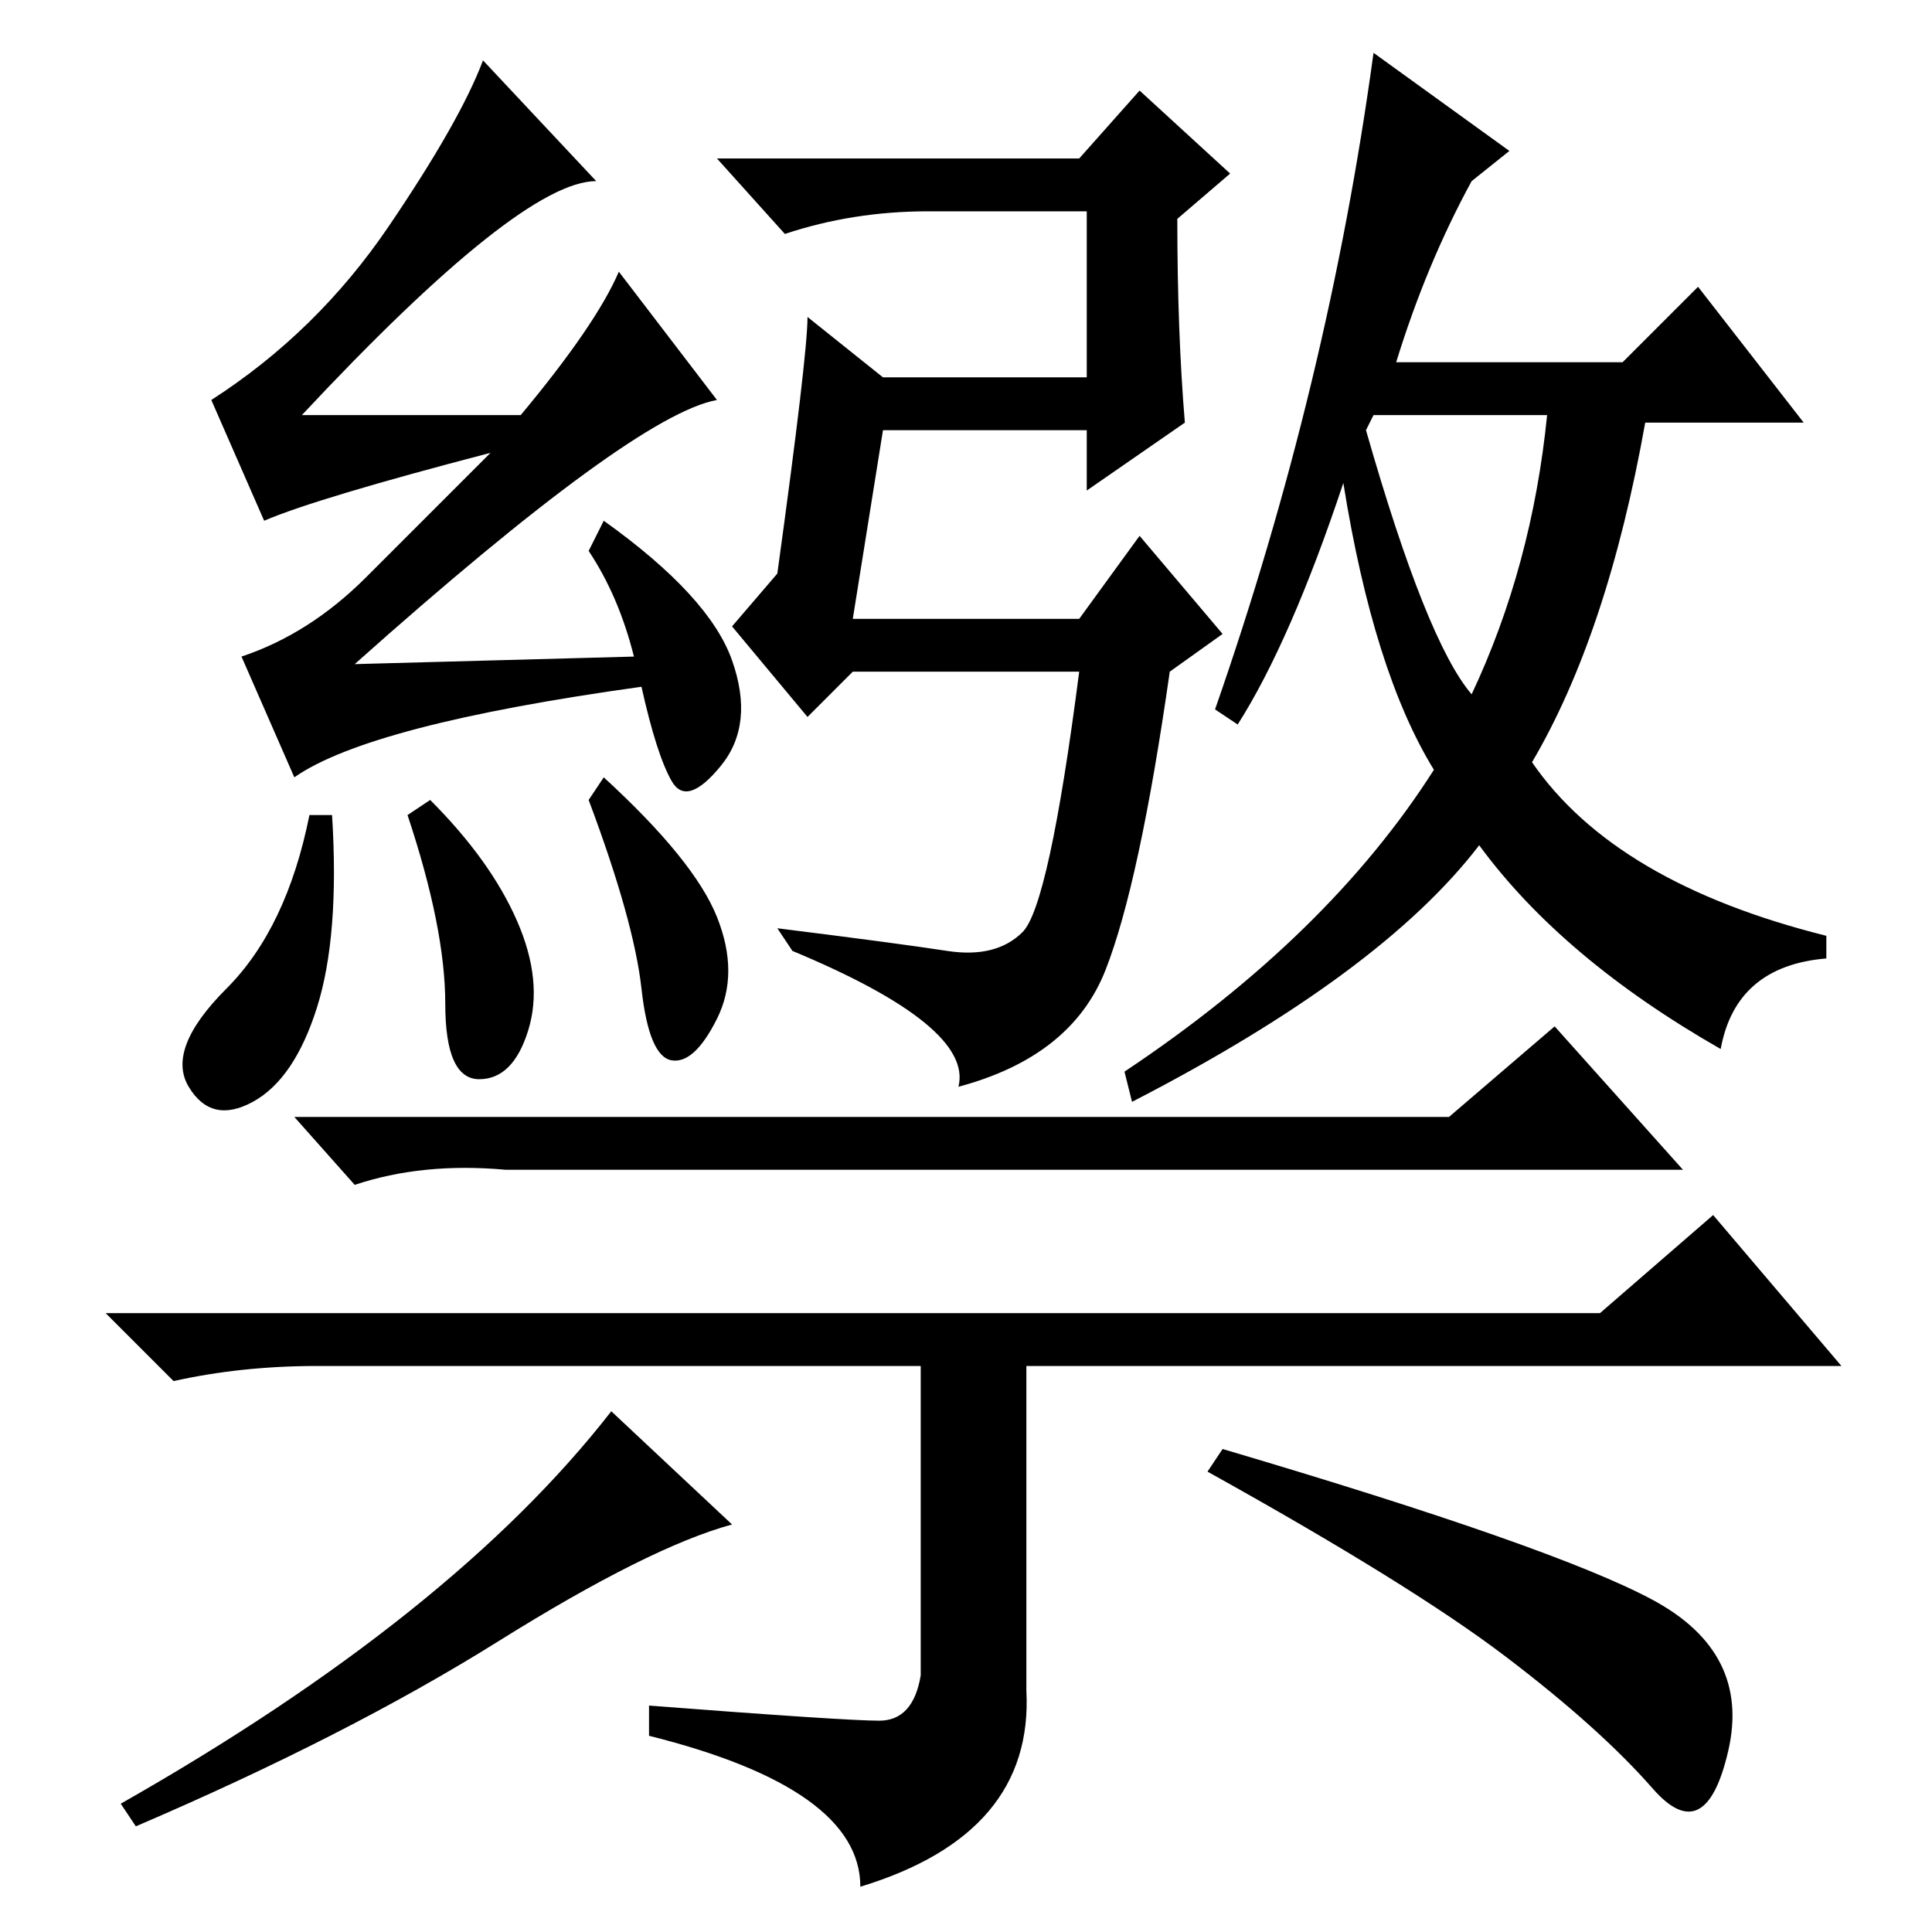 <?xml version="1.0" standalone="no"?>
<!DOCTYPE svg PUBLIC "-//W3C//DTD SVG 1.1//EN" "http://www.w3.org/Graphics/SVG/1.1/DTD/svg11.dtd" >
<svg xmlns="http://www.w3.org/2000/svg" xmlns:xlink="http://www.w3.org/1999/xlink" version="1.1" viewBox="0 -36 256 256">
  <g transform="matrix(1 0 0 -1 0 220)">
   <path fill="currentColor"
d="M192 108l14 12l17 -19h-156q-11 1 -20 -2l-8 9h153zM78 183l2 4q14 -10 17 -18.5t-1.5 -14t-6.5 -2t-4 12.5q-36 -5 -46 -12l-7 16q9 3 16.5 10.5l16.5 16.5q-23 -6 -30 -9l-7 16q14 9 23.5 23t12.5 22l15 -16q-10 0 -39 -31h29q10 12 13 19l13 -17q-11 -2 -48 -35l37 1
q-2 8 -6 14zM107 214l10 -8h27v22h-21q-10 0 -19 -3l-9 10h48l8 9l12 -11l-7 -6q0 -15 1 -27l-13 -9v8h-27l-4 -25h30l8 11l11 -13l-7 -5q-4 -28 -8.5 -39.5t-19.5 -15.5q2 8 -22 18l-2 3q16 -2 22.5 -3t10 2.5t7.5 34.5h-30l-6 -6l-10 12l6 7q4 29 4 34zM195 164
q8 17 10 37h-23l-1 -2q8 -28 14 -35zM161 162q15 43 21 87l18 -13l-5 -4q-6 -11 -10 -24h30l10 10l14 -18h-21q-5 -28 -15 -45q11 -16 39 -23v-3q-12 -1 -14 -12q-21 12 -32 27q-13 -17 -46 -34l-1 4q27 18 41 40q-8 13 -12 38q-7 -21 -14 -32zM212 82l15 13l17 -20h-108
v-43q1 -19 -22 -26q0 13 -28 20v4q26 -2 30.5 -2t5.5 6v41h-80q-10 0 -19 -2l-9 9h198zM97 54q-11 -3 -31 -15.5t-48 -24.5l-2 3q44 25 65 52zM219 44q13 -7 10 -20t-10 -5t-19.5 17.5t-39.5 24.5l2 3q44 -13 57 -20zM80 153q12 -11 15 -18.5t0 -13.5t-6 -5.5t-4 9.5t-7 25z
M57 150q8 -8 11.5 -16t1.5 -14.5t-6.5 -6.5t-4.5 10t-5 25zM44 148q1 -16 -2 -25.5t-8.5 -12.5t-8.5 2t5 13t11 23h3z" />
  </g>

</svg>
